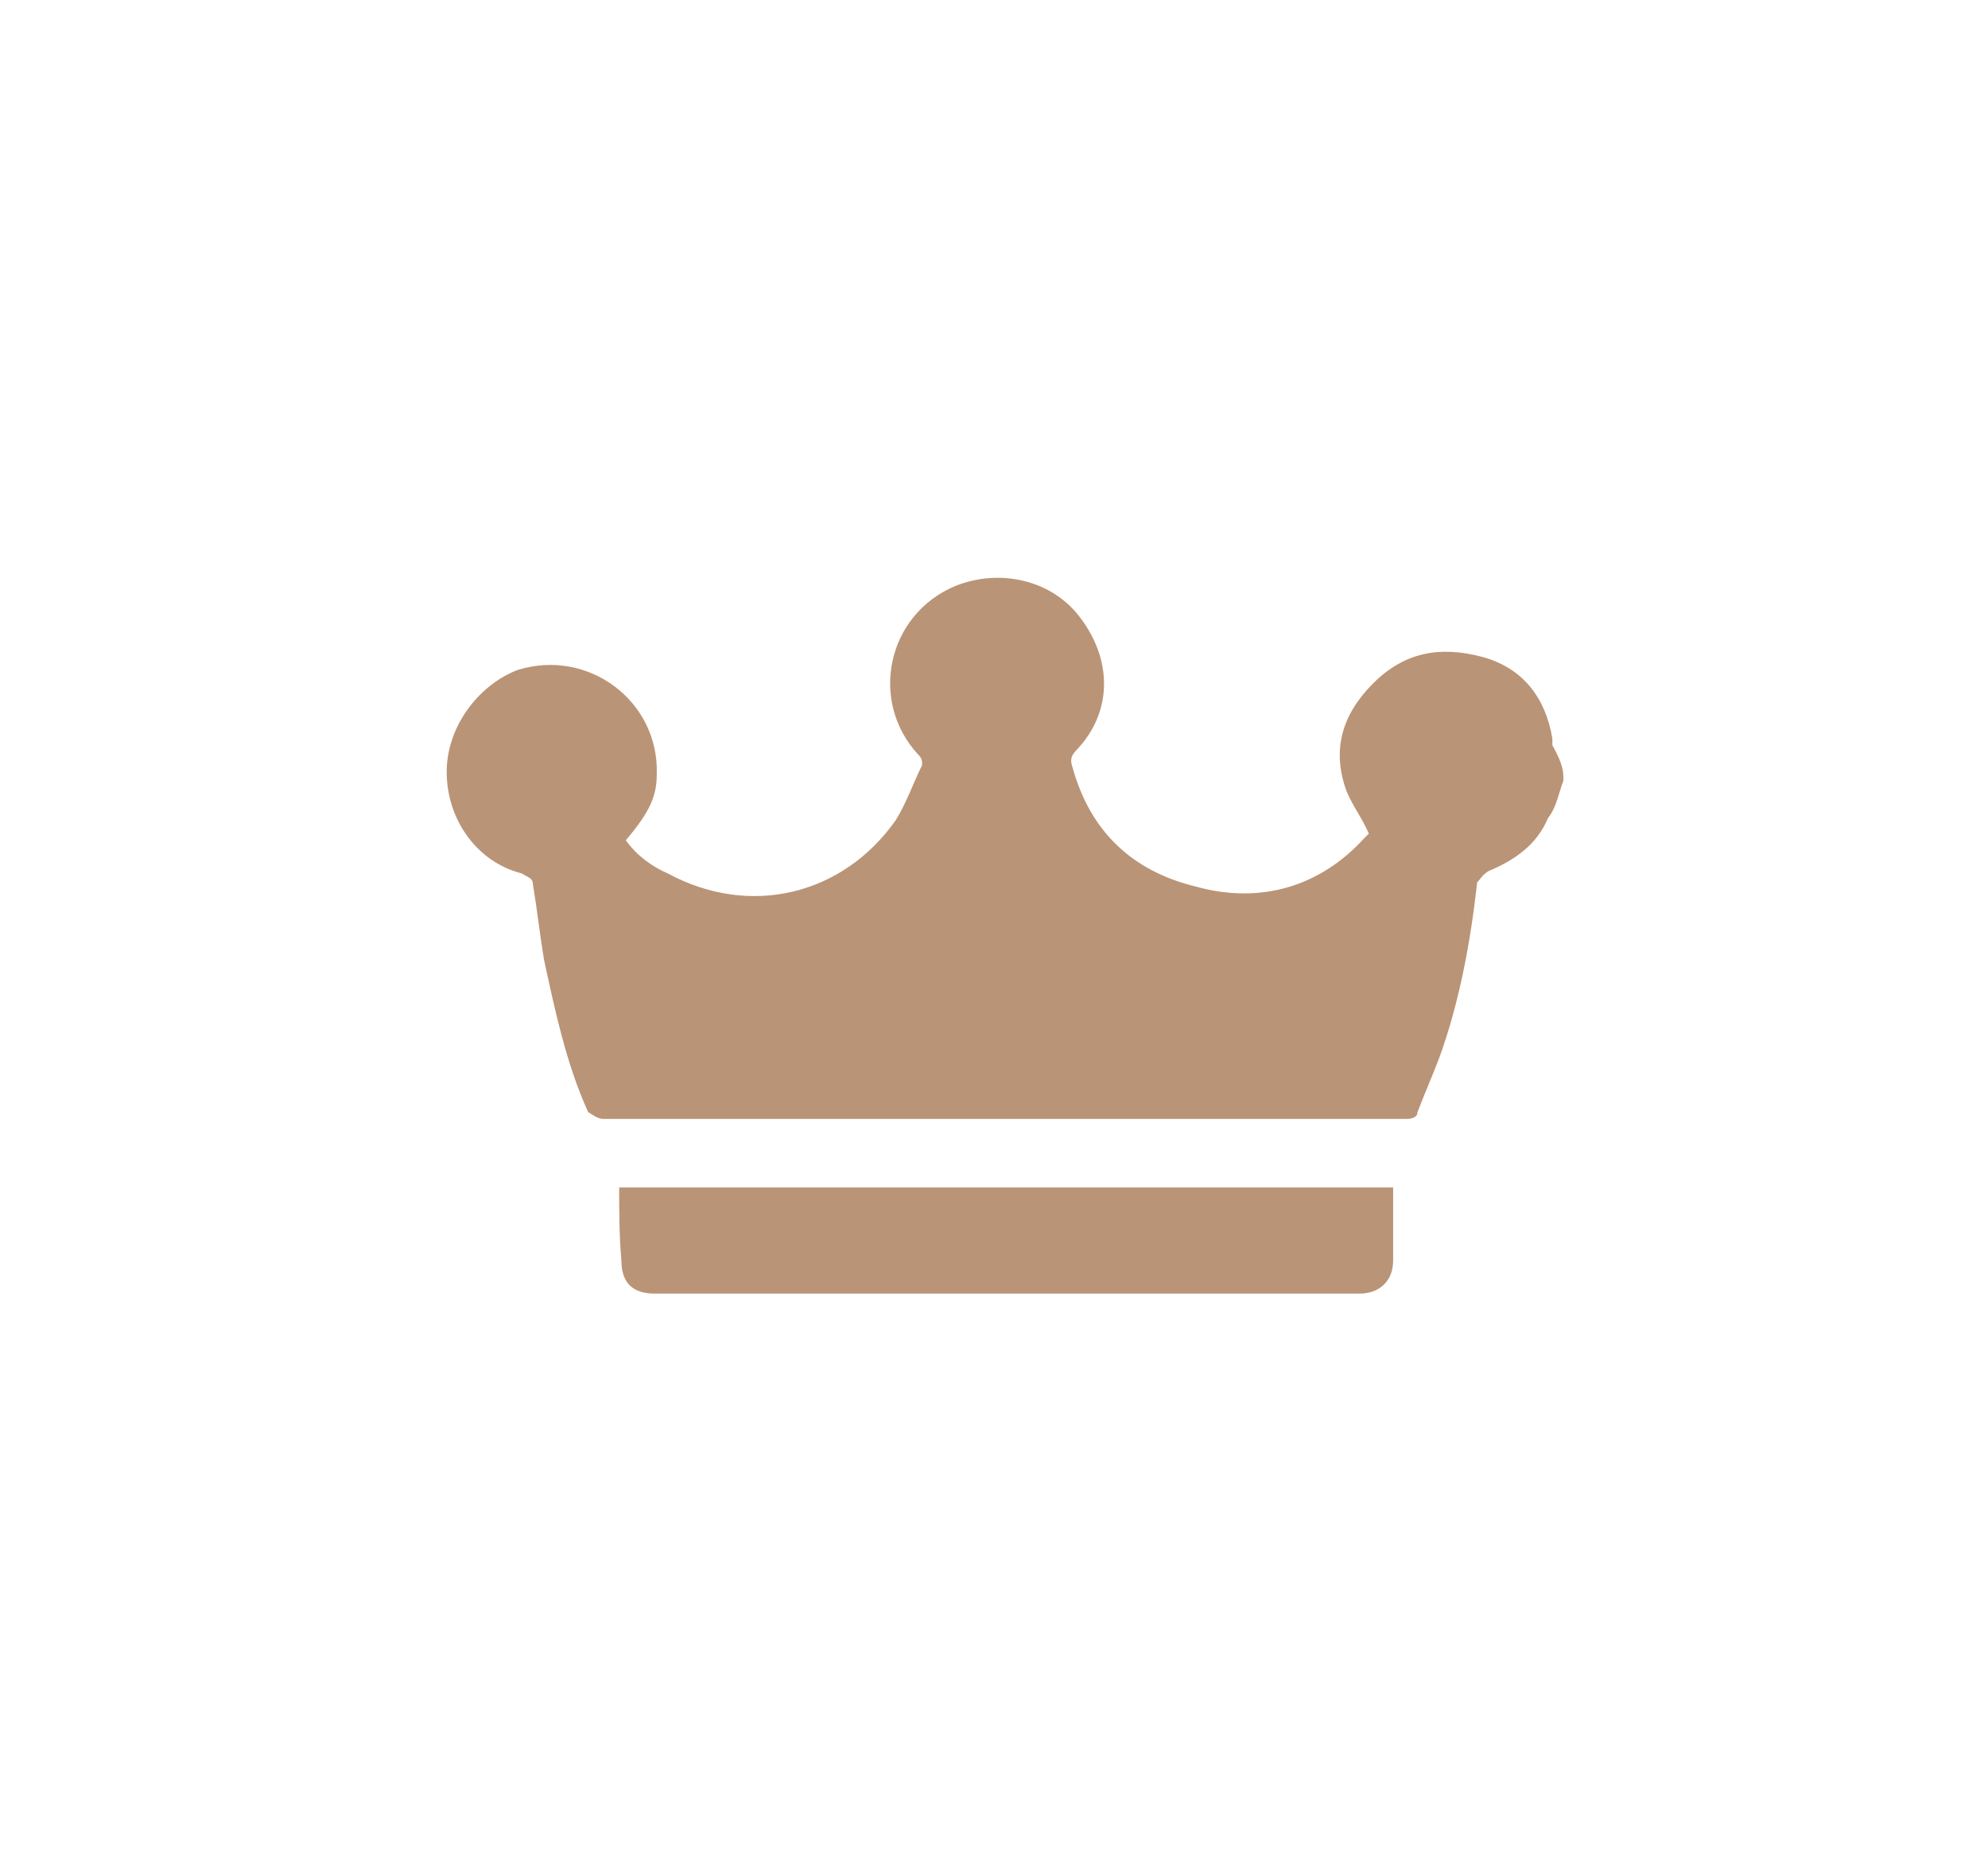 <?xml version="1.0" encoding="utf-8"?>
<!-- Generator: Adobe Illustrator 25.0.1, SVG Export Plug-In . SVG Version: 6.00 Build 0)  -->
<svg version="1.1" id="圖層_1" xmlns="http://www.w3.org/2000/svg" xmlns:xlink="http://www.w3.org/1999/xlink" x="0px" y="0px"
	 viewBox="0 0 89.9 84.8" style="enable-background:new 0 0 89.9 84.8;" xml:space="preserve">
<style type="text/css">
	.st0{fill:#BA9477;}
</style>
<g>
	<g>
		<path class="st0" d="M70.7,35.3c-0.2,0.5-0.3,1.2-0.7,1.7c-0.5,1.2-1.5,1.9-2.7,2.4c-0.3,0.2-0.3,0.3-0.5,0.5
			c-0.3,2.7-0.8,5.4-1.7,7.9c-0.3,0.8-0.7,1.7-1,2.5c0,0.2-0.2,0.3-0.5,0.3c-1.5,0-3.2,0-4.7,0c-10.5,0-21.1,0-31.6,0
			c-0.3,0-0.5-0.2-0.7-0.3c-1-2.2-1.5-4.6-2-6.9c-0.2-1.2-0.3-2.2-0.5-3.4c0-0.3-0.2-0.3-0.5-0.5c-2-0.5-3.4-2.4-3.4-4.6
			c0-2,1.4-3.9,3.2-4.6c3.2-1,6.4,1.4,6.3,4.7c0,1-0.3,1.7-1.4,3c0.5,0.7,1.2,1.2,1.9,1.5c3.7,2,7.9,1,10.3-2.4
			c0.5-0.8,0.8-1.7,1.2-2.5c0-0.2,0-0.3-0.2-0.5c-2.2-2.4-1.4-6.3,1.7-7.6c2-0.8,4.4-0.3,5.7,1.5c1.4,1.9,1.4,4.2-0.2,5.9
			c-0.3,0.3-0.3,0.5-0.2,0.8c0.8,2.9,2.7,4.7,5.6,5.4c2.9,0.8,5.6,0,7.6-2.2l0.2-0.2c-0.3-0.7-0.7-1.2-1-1.9
			c-0.7-1.9-0.2-3.5,1.2-4.9c1.4-1.4,3-1.7,4.9-1.2c1.9,0.5,2.9,1.9,3.2,3.7c0,0.2,0,0.2,0,0.3C70.7,34.6,70.7,34.9,70.7,35.3z"/>
		<path class="st0" d="M28,53.7c11.7,0,23.3,0,35,0c0,0.2,0,0.2,0,0.3c0,1,0,2,0,3c0,1-0.7,1.5-1.5,1.5c-10.6,0-21.3,0-31.9,0
			c-1,0-1.5-0.5-1.5-1.5C28,55.9,28,54.7,28,53.7z"/>
	</g>
</g>
</svg>
